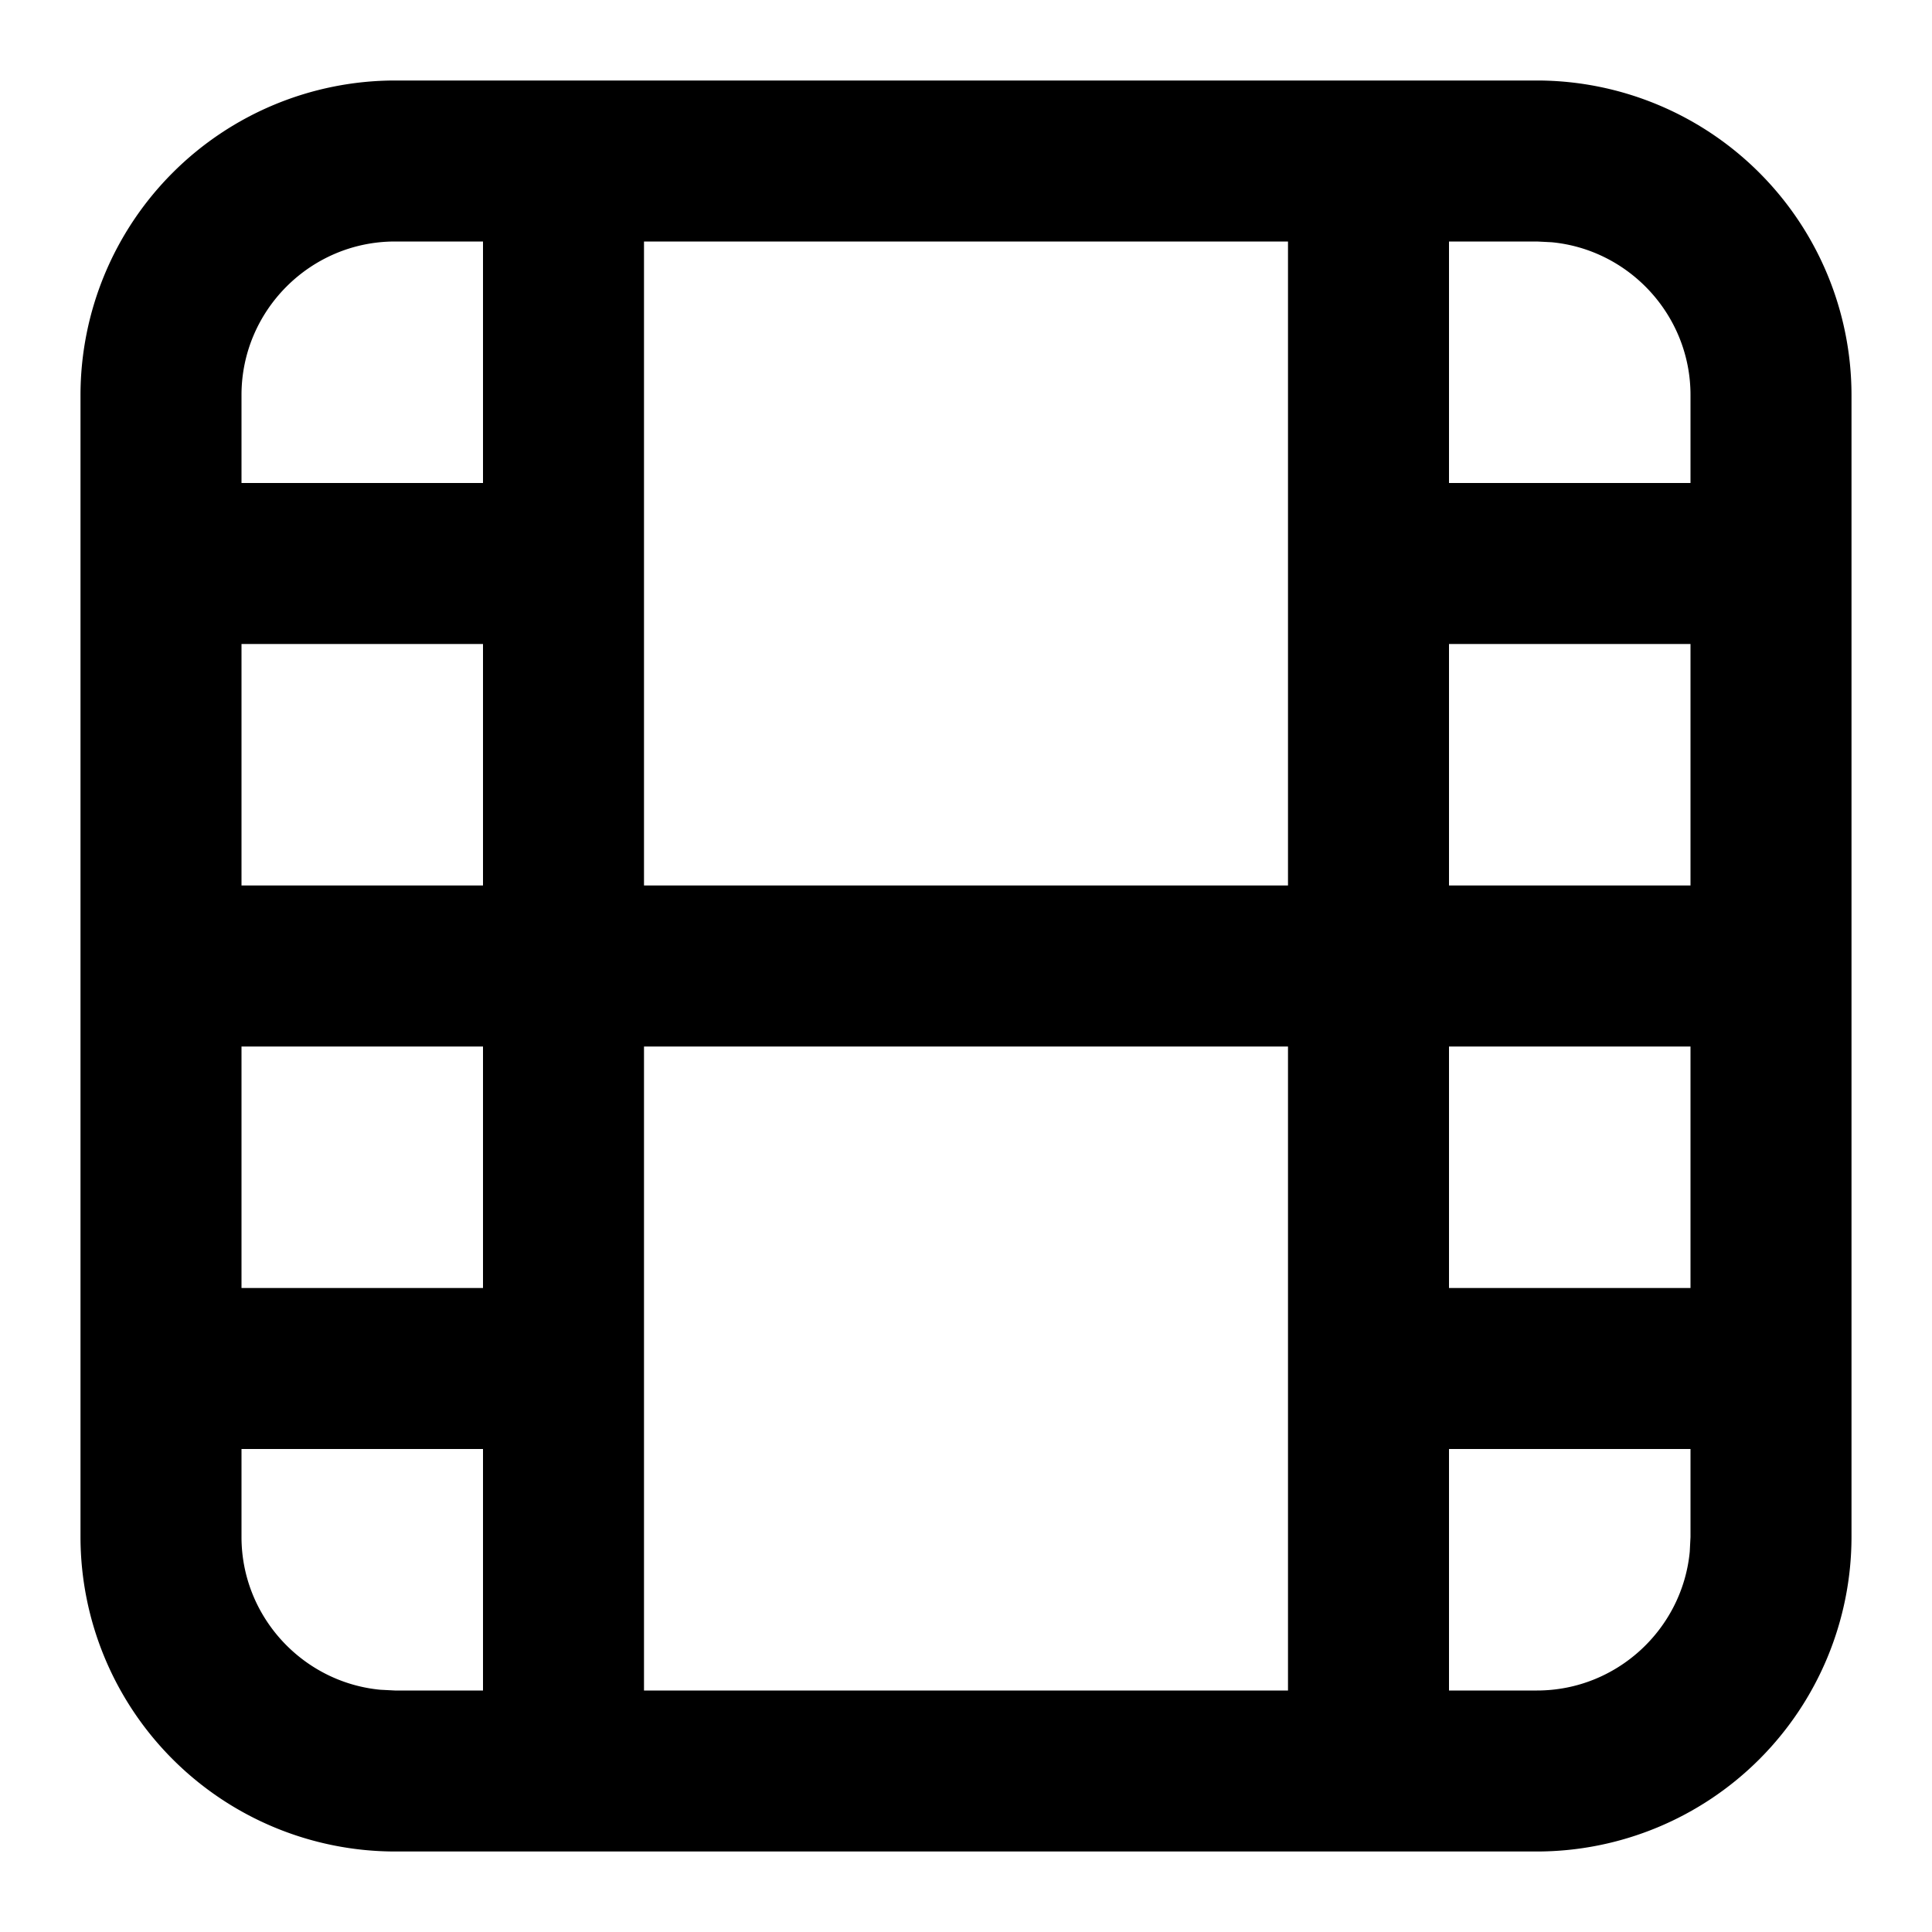 <svg id="videos-image-active-1" width="18" height="18" viewBox="0 0 18 18" xmlns="http://www.w3.org/2000/svg">
    <path d="M14.32.75a2.933 2.933 0 0 1 2.93 2.93v10.64a2.933 2.933 0 0 1-2.93 2.93H3.68a2.933 2.933 0 0 1-2.93-2.93V3.68A2.933 2.933 0 0 1 3.68.75zM4.5 13.5H2.25v.82c0 .74.569 1.354 1.293 1.423l.137.007h.82V13.5zM12 9.75H6v6h6v-6zm3.75 3.75H13.5v2.25h.82c.741 0 1.354-.57 1.423-1.293l.007-.137v-.82zm0-3.75H13.5V12h2.25V9.75zm-11.25 0H2.25V12H4.5V9.75zM4.5 6H2.25v2.25H4.5V6zM12 2.25H6v6h6v-6zM15.75 6H13.5v2.25h2.25V6zm-1.43-3.75h-.82V4.5h2.25v-.82c0-.74-.569-1.354-1.293-1.423l-.137-.007zm-9.82 0h-.82c-.788 0-1.43.643-1.43 1.43v.82H4.5V2.25z" fill="currentColor" fill-rule="nonzero"/>
</svg>
